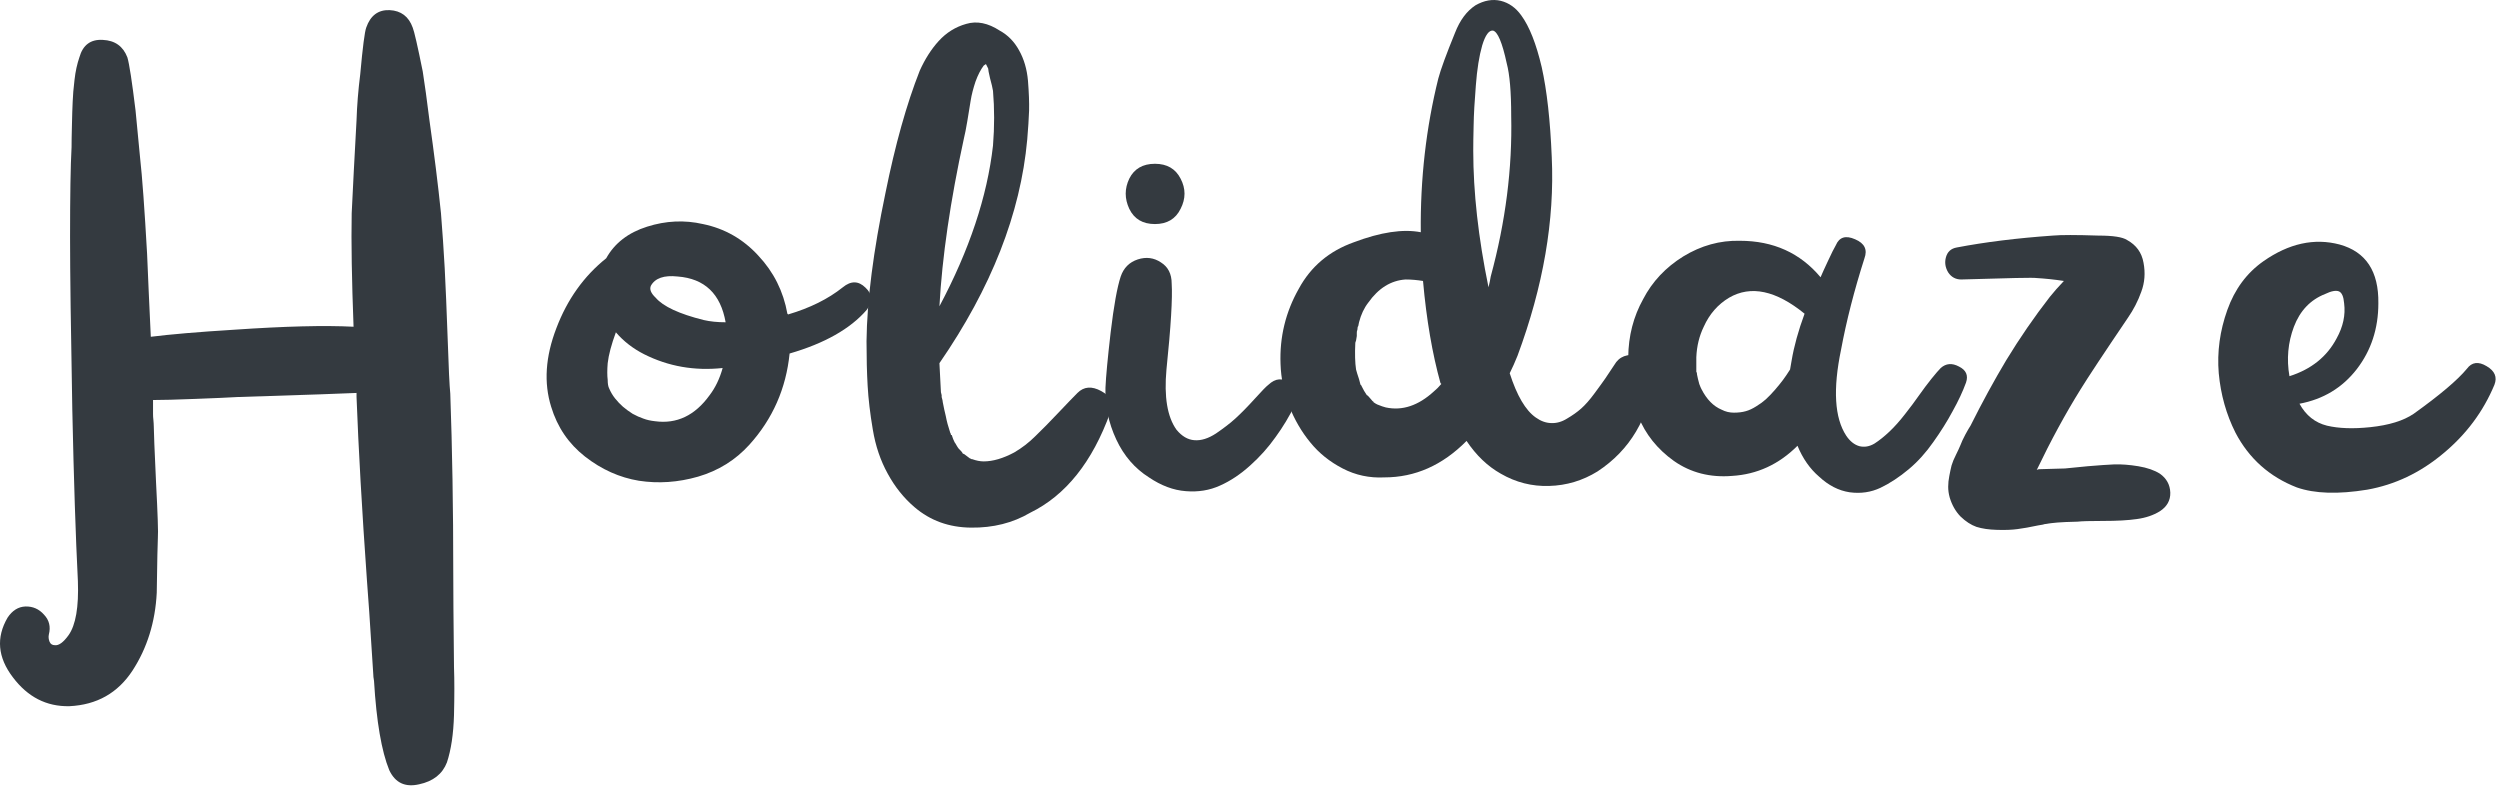 <svg width="140" height="44" viewBox="0 0 140 44" fill="none" xmlns="http://www.w3.org/2000/svg">
<path d="M25.424 37.359C25.45 38.093 25.45 38.989 25.424 40.047C25.393 41.099 25.263 41.984 25.029 42.693C24.779 43.343 24.258 43.755 23.466 43.922C22.685 44.099 22.133 43.838 21.799 43.13C21.367 42.073 21.081 40.406 20.945 38.13C20.914 37.963 20.903 37.838 20.903 37.755C20.721 34.854 20.601 33.104 20.549 32.505C20.268 28.547 20.075 25.125 19.966 22.234C19.966 22.192 19.966 22.151 19.966 22.109C19.966 22.067 19.966 22.036 19.966 22.005C19.424 22.036 17.2 22.109 13.299 22.234C12.799 22.265 12.013 22.297 10.945 22.338C9.872 22.38 9.081 22.401 8.57 22.401C8.57 22.515 8.57 22.64 8.57 22.776C8.57 22.916 8.57 23.047 8.57 23.172C8.57 23.286 8.575 23.401 8.591 23.526C8.601 23.651 8.612 23.771 8.612 23.88C8.612 24.146 8.653 25.182 8.737 26.984C8.831 28.791 8.867 29.833 8.841 30.109C8.825 30.375 8.804 31.401 8.778 33.193C8.695 34.833 8.242 36.286 7.424 37.547C6.601 38.807 5.424 39.474 3.883 39.547C2.601 39.573 1.549 39.031 0.716 37.922C-0.128 36.812 -0.227 35.703 0.424 34.588C0.69 34.187 1.023 33.979 1.424 33.963C1.841 33.953 2.185 34.104 2.466 34.422C2.758 34.729 2.846 35.099 2.737 35.526C2.706 35.666 2.721 35.807 2.778 35.943C2.831 36.068 2.929 36.13 3.07 36.13C3.289 36.161 3.549 35.974 3.841 35.568C4.242 35 4.414 33.995 4.362 32.547C4.237 30.078 4.133 26.875 4.049 22.942C3.966 18.484 3.924 15.265 3.924 13.276C3.924 10.974 3.95 9.291 4.008 8.234C4.008 7.984 4.013 7.583 4.028 7.026C4.039 6.474 4.054 6.026 4.07 5.692C4.081 5.349 4.117 4.937 4.174 4.463C4.226 3.995 4.32 3.578 4.445 3.213C4.638 2.521 5.075 2.192 5.758 2.234C6.435 2.265 6.893 2.588 7.133 3.213C7.242 3.578 7.393 4.567 7.591 6.192C7.726 7.583 7.81 8.453 7.841 8.797C7.966 9.911 8.096 11.713 8.237 14.213C8.289 15.521 8.362 17.067 8.445 18.859C9.528 18.724 11.091 18.588 13.133 18.463C15.95 18.271 18.174 18.213 19.799 18.297C19.7 15.687 19.664 13.568 19.695 11.943C19.763 10.526 19.851 8.791 19.966 6.734C19.992 5.916 20.06 5.057 20.174 4.151C20.31 2.64 20.424 1.771 20.508 1.547C20.742 0.87 21.18 0.541 21.82 0.567C22.456 0.599 22.888 0.922 23.112 1.547C23.195 1.745 23.383 2.562 23.674 4.005C23.784 4.703 23.909 5.609 24.049 6.734C24.31 8.583 24.529 10.318 24.695 11.943C24.779 12.974 24.846 14 24.904 15.026C24.956 16.041 25.013 17.359 25.07 18.984C25.122 20.609 25.174 21.63 25.216 22.047C25.325 25.088 25.383 28.442 25.383 32.109C25.383 32.943 25.393 34.693 25.424 37.359Z" fill="#343A40"/>
<path d="M47.198 16.088C47.656 15.713 48.078 15.724 48.468 16.109C48.87 16.484 48.89 16.901 48.531 17.359C47.614 18.416 46.177 19.229 44.218 19.797C44.02 21.755 43.27 23.458 41.968 24.901C41.187 25.765 40.229 26.359 39.093 26.692C37.968 27.015 36.864 27.088 35.781 26.922C34.698 26.744 33.687 26.291 32.76 25.567C31.843 24.849 31.208 23.916 30.864 22.776C30.448 21.442 30.541 19.979 31.156 18.38C31.765 16.771 32.698 15.463 33.948 14.463C34.416 13.62 35.182 13.026 36.239 12.693C37.291 12.359 38.333 12.312 39.364 12.547C40.583 12.797 41.62 13.39 42.468 14.318C43.328 15.234 43.87 16.317 44.093 17.567C44.093 17.567 44.104 17.583 44.135 17.609C45.354 17.25 46.375 16.744 47.198 16.088ZM37.948 15.484C37.182 15.401 36.682 15.578 36.448 16.005C36.364 16.203 36.453 16.422 36.718 16.672C37.135 17.161 38.031 17.578 39.406 17.922C39.765 18.005 40.177 18.047 40.635 18.047C40.354 16.453 39.458 15.599 37.948 15.484ZM36.677 23.588C37.895 23.755 38.916 23.271 39.739 22.13C40.057 21.713 40.302 21.208 40.468 20.609C38.895 20.776 37.432 20.521 36.073 19.838C35.448 19.521 34.916 19.109 34.489 18.609C34.239 19.291 34.083 19.869 34.031 20.338C34 20.713 34 21.026 34.031 21.276C34.031 21.484 34.057 21.646 34.114 21.755C34.198 21.953 34.307 22.14 34.448 22.317C34.583 22.484 34.729 22.64 34.885 22.776C35.052 22.916 35.229 23.047 35.427 23.172C35.635 23.286 35.833 23.375 36.031 23.442C36.224 23.515 36.437 23.562 36.677 23.588Z" fill="#343A40"/>
<path d="M60.338 22.005C60.697 21.645 61.14 21.609 61.671 21.901C62.197 22.182 62.364 22.583 62.171 23.109C61.171 25.875 59.676 27.744 57.692 28.713C56.718 29.286 55.614 29.562 54.379 29.547C53.14 29.536 52.088 29.151 51.213 28.401C50.614 27.89 50.114 27.265 49.713 26.526C49.306 25.791 49.03 24.974 48.879 24.067C48.723 23.151 48.629 22.333 48.588 21.609C48.546 20.89 48.525 20.057 48.525 19.109C48.551 16.833 48.905 14.062 49.588 10.797C50.129 8.119 50.765 5.838 51.504 3.963C51.796 3.312 52.15 2.755 52.567 2.297C52.994 1.828 53.51 1.505 54.108 1.338C54.702 1.161 55.327 1.286 55.983 1.713C56.442 1.963 56.801 2.333 57.067 2.817C57.343 3.307 57.51 3.875 57.567 4.526C57.619 5.182 57.64 5.734 57.629 6.192C57.614 6.651 57.577 7.192 57.525 7.817C57.15 11.958 55.51 16.13 52.608 20.338C52.635 20.854 52.661 21.395 52.692 21.963C52.692 21.963 52.702 22.02 52.733 22.13V22.234C52.775 22.375 52.796 22.474 52.796 22.526C52.848 22.807 52.905 23.062 52.963 23.297C53.015 23.578 53.098 23.89 53.213 24.234C53.239 24.265 53.254 24.307 53.254 24.359C53.254 24.359 53.265 24.359 53.296 24.359C53.348 24.526 53.405 24.666 53.463 24.776C53.489 24.807 53.525 24.859 53.567 24.942C53.608 25.015 53.65 25.078 53.692 25.13C53.744 25.187 53.775 25.213 53.775 25.213C53.858 25.297 53.9 25.354 53.9 25.38C53.926 25.411 53.952 25.422 53.983 25.422C54.093 25.505 54.202 25.588 54.317 25.672C54.343 25.672 54.369 25.687 54.4 25.713C54.426 25.713 54.442 25.713 54.442 25.713C54.676 25.797 54.89 25.838 55.088 25.838C55.598 25.838 56.171 25.672 56.796 25.338C57.223 25.088 57.619 24.786 57.983 24.422C58.358 24.062 58.78 23.63 59.254 23.13C59.739 22.619 60.098 22.244 60.338 22.005ZM53.983 7.734C53.218 11.25 52.76 14.39 52.608 17.151C54.286 14 55.286 11 55.608 8.151C55.692 7.099 55.692 6.078 55.608 5.088C55.577 4.911 55.525 4.672 55.442 4.38C55.369 4.078 55.338 3.896 55.338 3.838L55.213 3.588C55.129 3.646 55.088 3.672 55.088 3.672C54.921 3.896 54.765 4.192 54.629 4.567C54.504 4.942 54.411 5.297 54.358 5.63C54.301 5.953 54.239 6.333 54.171 6.776C54.098 7.208 54.036 7.526 53.983 7.734Z" fill="#343A40"/>
<path d="M71.031 21.547C71.432 21.172 71.833 21.146 72.239 21.463C72.656 21.771 72.749 22.166 72.531 22.651C72.208 23.307 71.843 23.916 71.427 24.484C71.02 25.057 70.552 25.583 70.01 26.067C69.468 26.557 68.906 26.932 68.322 27.192C67.739 27.458 67.098 27.562 66.406 27.505C65.708 27.453 65.02 27.192 64.343 26.734C63.551 26.234 62.937 25.526 62.51 24.609C62.078 23.682 61.874 22.713 61.906 21.713C61.932 21.088 62.031 20.057 62.197 18.609C62.374 17.125 62.562 16.083 62.76 15.484C62.926 15 63.244 14.682 63.718 14.526C64.187 14.375 64.619 14.432 65.01 14.693C65.411 14.943 65.614 15.338 65.614 15.88C65.666 16.672 65.572 18.276 65.322 20.692C65.182 22.224 65.369 23.349 65.885 24.067C66.187 24.432 66.52 24.625 66.885 24.651C67.26 24.682 67.661 24.557 68.093 24.276C68.52 23.984 68.89 23.703 69.197 23.422C69.515 23.13 69.869 22.771 70.26 22.338C70.661 21.896 70.916 21.63 71.031 21.547ZM66.114 11.693C65.833 12.265 65.354 12.547 64.677 12.547C63.994 12.547 63.515 12.265 63.239 11.693C62.973 11.125 62.973 10.562 63.239 10.005C63.515 9.453 63.994 9.172 64.677 9.172C65.354 9.172 65.833 9.453 66.114 10.005C66.406 10.562 66.406 11.125 66.114 11.693Z" fill="#343A40"/>
<path d="M90.398 20.442C90.674 19.958 91.132 19.786 91.773 19.922C92.408 20.062 92.7 20.432 92.648 21.026C92.341 23.416 91.278 25.208 89.46 26.401C88.627 26.916 87.721 27.187 86.752 27.213C85.794 27.244 84.887 27.015 84.044 26.526C83.304 26.109 82.669 25.5 82.127 24.692C80.778 26.057 79.242 26.734 77.523 26.734C76.689 26.776 75.908 26.609 75.189 26.234C74.466 25.859 73.861 25.375 73.377 24.776C72.887 24.182 72.492 23.5 72.189 22.734C71.898 21.974 71.736 21.187 71.71 20.38C71.653 18.88 71.992 17.479 72.731 16.172C73.408 14.922 74.439 14.057 75.814 13.567C77.314 13 78.564 12.812 79.564 13.005C79.533 10.021 79.861 7.151 80.544 4.401C80.679 3.89 80.992 3.036 81.481 1.838C81.757 1.13 82.137 0.619 82.627 0.297C83.111 0.021 83.585 -0.063 84.044 0.047C84.502 0.161 84.882 0.432 85.189 0.859C85.648 1.484 86.028 2.453 86.335 3.755C86.627 5.062 86.814 6.744 86.898 8.797C87.064 12.328 86.424 16.036 84.981 19.922C84.841 20.27 84.695 20.599 84.544 20.901C84.945 22.151 85.429 22.979 86.002 23.38C86.278 23.578 86.564 23.682 86.856 23.692C87.158 23.708 87.46 23.625 87.752 23.442C88.054 23.265 88.32 23.078 88.544 22.88C88.778 22.672 89.028 22.39 89.294 22.026C89.57 21.651 89.773 21.375 89.898 21.192C90.023 21 90.189 20.75 90.398 20.442ZM83.606 1.713C83.382 1.687 83.179 1.963 83.002 2.547C82.835 3.13 82.716 3.875 82.648 4.776C82.575 5.666 82.533 6.416 82.523 7.026C82.507 7.64 82.502 8.109 82.502 8.442C82.502 10.75 82.783 13.297 83.356 16.088C83.408 15.88 83.45 15.682 83.481 15.484C84.314 12.416 84.695 9.416 84.627 6.484C84.627 5.151 84.544 4.172 84.377 3.547C84.127 2.38 83.867 1.771 83.606 1.713ZM80.294 21.922C80.429 21.812 80.57 21.672 80.71 21.505C80.71 21.479 80.695 21.463 80.669 21.463C80.21 19.812 79.882 17.901 79.689 15.734C79.367 15.682 79.044 15.651 78.71 15.651C77.887 15.708 77.195 16.14 76.627 16.942C76.387 17.25 76.216 17.619 76.106 18.047L76.064 18.255C76.033 18.286 76.023 18.328 76.023 18.38C76.023 18.437 76.012 18.479 76.002 18.505C75.986 18.536 75.981 18.583 75.981 18.651C75.981 18.708 75.981 18.765 75.981 18.817C75.95 18.984 75.939 19.067 75.939 19.067L75.898 19.192C75.867 19.817 75.882 20.317 75.939 20.692C75.966 20.807 76.023 20.984 76.106 21.234C76.132 21.333 76.158 21.437 76.189 21.547C76.216 21.547 76.231 21.562 76.231 21.588C76.341 21.812 76.445 21.994 76.544 22.13C76.57 22.13 76.606 22.161 76.648 22.213C76.689 22.255 76.736 22.312 76.794 22.38C76.846 22.453 76.882 22.484 76.898 22.484C76.908 22.484 76.919 22.5 76.919 22.526C77.002 22.583 77.07 22.625 77.127 22.651C77.335 22.734 77.492 22.791 77.606 22.817C78.533 23.015 79.429 22.713 80.294 21.922Z" fill="#343A40"/>
<path d="M108.681 20.609C108.973 20.349 109.312 20.317 109.702 20.526C110.103 20.724 110.233 21.021 110.098 21.422C109.916 21.922 109.666 22.458 109.348 23.026C109.041 23.599 108.681 24.172 108.265 24.755C107.858 25.338 107.4 25.849 106.89 26.276C106.374 26.708 105.848 27.057 105.306 27.317C104.775 27.567 104.202 27.651 103.577 27.567C102.963 27.474 102.395 27.182 101.869 26.692C101.353 26.25 100.952 25.672 100.66 24.963C99.619 26.005 98.395 26.567 96.994 26.651C95.77 26.75 94.686 26.474 93.744 25.817C92.811 25.151 92.145 24.317 91.744 23.317C91.353 22.307 91.166 21.203 91.181 20.005C91.192 18.812 91.473 17.729 92.015 16.755C92.525 15.771 93.275 14.974 94.265 14.359C95.265 13.75 96.317 13.458 97.431 13.484C99.306 13.484 100.812 14.166 101.952 15.526C102.035 15.333 102.171 15.026 102.369 14.609C102.562 14.192 102.707 13.901 102.806 13.734C102.999 13.276 103.358 13.166 103.89 13.401C104.416 13.625 104.588 13.979 104.41 14.463C103.838 16.255 103.4 17.963 103.098 19.588C102.64 21.797 102.733 23.401 103.39 24.401C103.598 24.708 103.838 24.901 104.119 24.984C104.41 25.057 104.692 25.005 104.973 24.838C105.249 24.661 105.525 24.437 105.806 24.172C106.098 23.896 106.39 23.567 106.681 23.192C106.983 22.807 107.249 22.453 107.473 22.13C107.707 21.797 107.937 21.494 108.16 21.213C108.395 20.922 108.567 20.724 108.681 20.609ZM96.41 22.942C96.629 23.057 96.858 23.109 97.098 23.109C97.348 23.109 97.567 23.083 97.765 23.026C97.957 22.974 98.15 22.88 98.348 22.755C98.556 22.63 98.733 22.5 98.89 22.359C99.056 22.208 99.228 22.026 99.41 21.817C99.588 21.609 99.733 21.432 99.848 21.276C99.973 21.109 100.103 20.916 100.244 20.692C100.27 20.526 100.296 20.369 100.327 20.213C100.463 19.396 100.707 18.515 101.056 17.567C99.457 16.265 98.046 15.963 96.827 16.672C96.202 17.047 95.728 17.588 95.41 18.297C95.16 18.812 95.02 19.38 94.994 20.005C94.994 20.229 94.994 20.442 94.994 20.651C94.994 20.765 94.994 20.817 94.994 20.817C95.02 20.849 95.035 20.901 95.035 20.984C95.061 21.125 95.103 21.297 95.16 21.505C95.213 21.646 95.254 21.744 95.285 21.797C95.577 22.369 95.952 22.75 96.41 22.942Z" fill="#343A40"/>
<path d="M120.953 26.526C121.328 26.791 121.521 27.146 121.537 27.588C121.547 28.021 121.354 28.37 120.953 28.63C120.589 28.854 120.162 29 119.662 29.067C119.162 29.14 118.537 29.172 117.787 29.172C117.037 29.172 116.558 29.187 116.349 29.213C116.266 29.213 116.042 29.224 115.683 29.234C115.334 29.25 115.063 29.271 114.87 29.297C114.87 29.297 114.818 29.307 114.724 29.317C114.641 29.333 114.599 29.338 114.599 29.338C114.542 29.338 114.474 29.354 114.391 29.38L114.141 29.422C113.683 29.521 113.292 29.588 112.974 29.63C112.667 29.672 112.287 29.687 111.828 29.672C111.381 29.661 111 29.604 110.683 29.505C110.375 29.396 110.078 29.203 109.787 28.922C109.506 28.63 109.308 28.276 109.183 27.859C109.125 27.651 109.099 27.453 109.099 27.255C109.099 27.062 109.12 26.859 109.162 26.651C109.203 26.432 109.245 26.234 109.287 26.067C109.339 25.89 109.422 25.687 109.537 25.463C109.646 25.245 109.729 25.062 109.787 24.922C109.839 24.771 109.933 24.578 110.058 24.338C110.193 24.088 110.292 23.922 110.349 23.838C111 22.536 111.667 21.312 112.349 20.172C113.11 18.922 113.922 17.745 114.787 16.63C115.006 16.354 115.271 16.057 115.578 15.734C115.047 15.651 114.526 15.599 114.016 15.568C113.901 15.541 112.506 15.568 109.828 15.651C109.521 15.651 109.276 15.521 109.099 15.255C108.933 14.979 108.891 14.693 108.974 14.401C109.058 14.099 109.256 13.916 109.578 13.859C111.162 13.557 112.953 13.333 114.953 13.193C115.412 13.151 116.266 13.151 117.516 13.193C118.334 13.193 118.87 13.276 119.12 13.443C119.631 13.724 119.938 14.146 120.037 14.713C120.146 15.286 120.104 15.828 119.912 16.338C119.729 16.854 119.479 17.338 119.162 17.797C117.797 19.812 116.917 21.146 116.516 21.797C115.667 23.161 114.849 24.666 114.058 26.317C114.11 26.291 114.151 26.276 114.183 26.276C114.235 26.276 114.724 26.265 115.641 26.234C115.86 26.208 116.287 26.166 116.912 26.109C117.537 26.057 118.037 26.021 118.412 26.005C118.797 25.995 119.245 26.026 119.745 26.109C120.245 26.192 120.646 26.333 120.953 26.526Z" fill="#343A40"/>
<path d="M138.146 20.651C138.422 20.276 138.792 20.229 139.25 20.505C139.709 20.771 139.855 21.12 139.688 21.547C139.063 23.047 138.105 24.333 136.813 25.401C135.532 26.474 134.115 27.146 132.563 27.422C130.938 27.687 129.625 27.646 128.625 27.297C127.094 26.703 125.948 25.682 125.188 24.234C124.672 23.208 124.36 22.099 124.25 20.901C124.151 19.708 124.313 18.526 124.73 17.359C125.146 16.192 125.818 15.286 126.75 14.63C128.177 13.63 129.605 13.318 131.021 13.693C132.49 14.099 133.214 15.193 133.188 16.984C133.188 18.401 132.782 19.63 131.98 20.672C131.172 21.713 130.105 22.359 128.771 22.609C129.131 23.265 129.646 23.672 130.313 23.838C130.98 23.995 131.782 24.021 132.73 23.922C133.782 23.812 134.594 23.562 135.167 23.172C136.636 22.12 137.631 21.276 138.146 20.651ZM130.209 16.463C129.386 16.786 128.802 17.396 128.459 18.297C128.125 19.187 128.042 20.109 128.209 21.067C129.427 20.682 130.313 19.974 130.855 18.942C131.214 18.291 131.355 17.64 131.271 16.984C131.24 16.609 131.146 16.39 130.98 16.317C130.813 16.25 130.552 16.297 130.209 16.463Z" fill="#343A40"/>
</svg>
